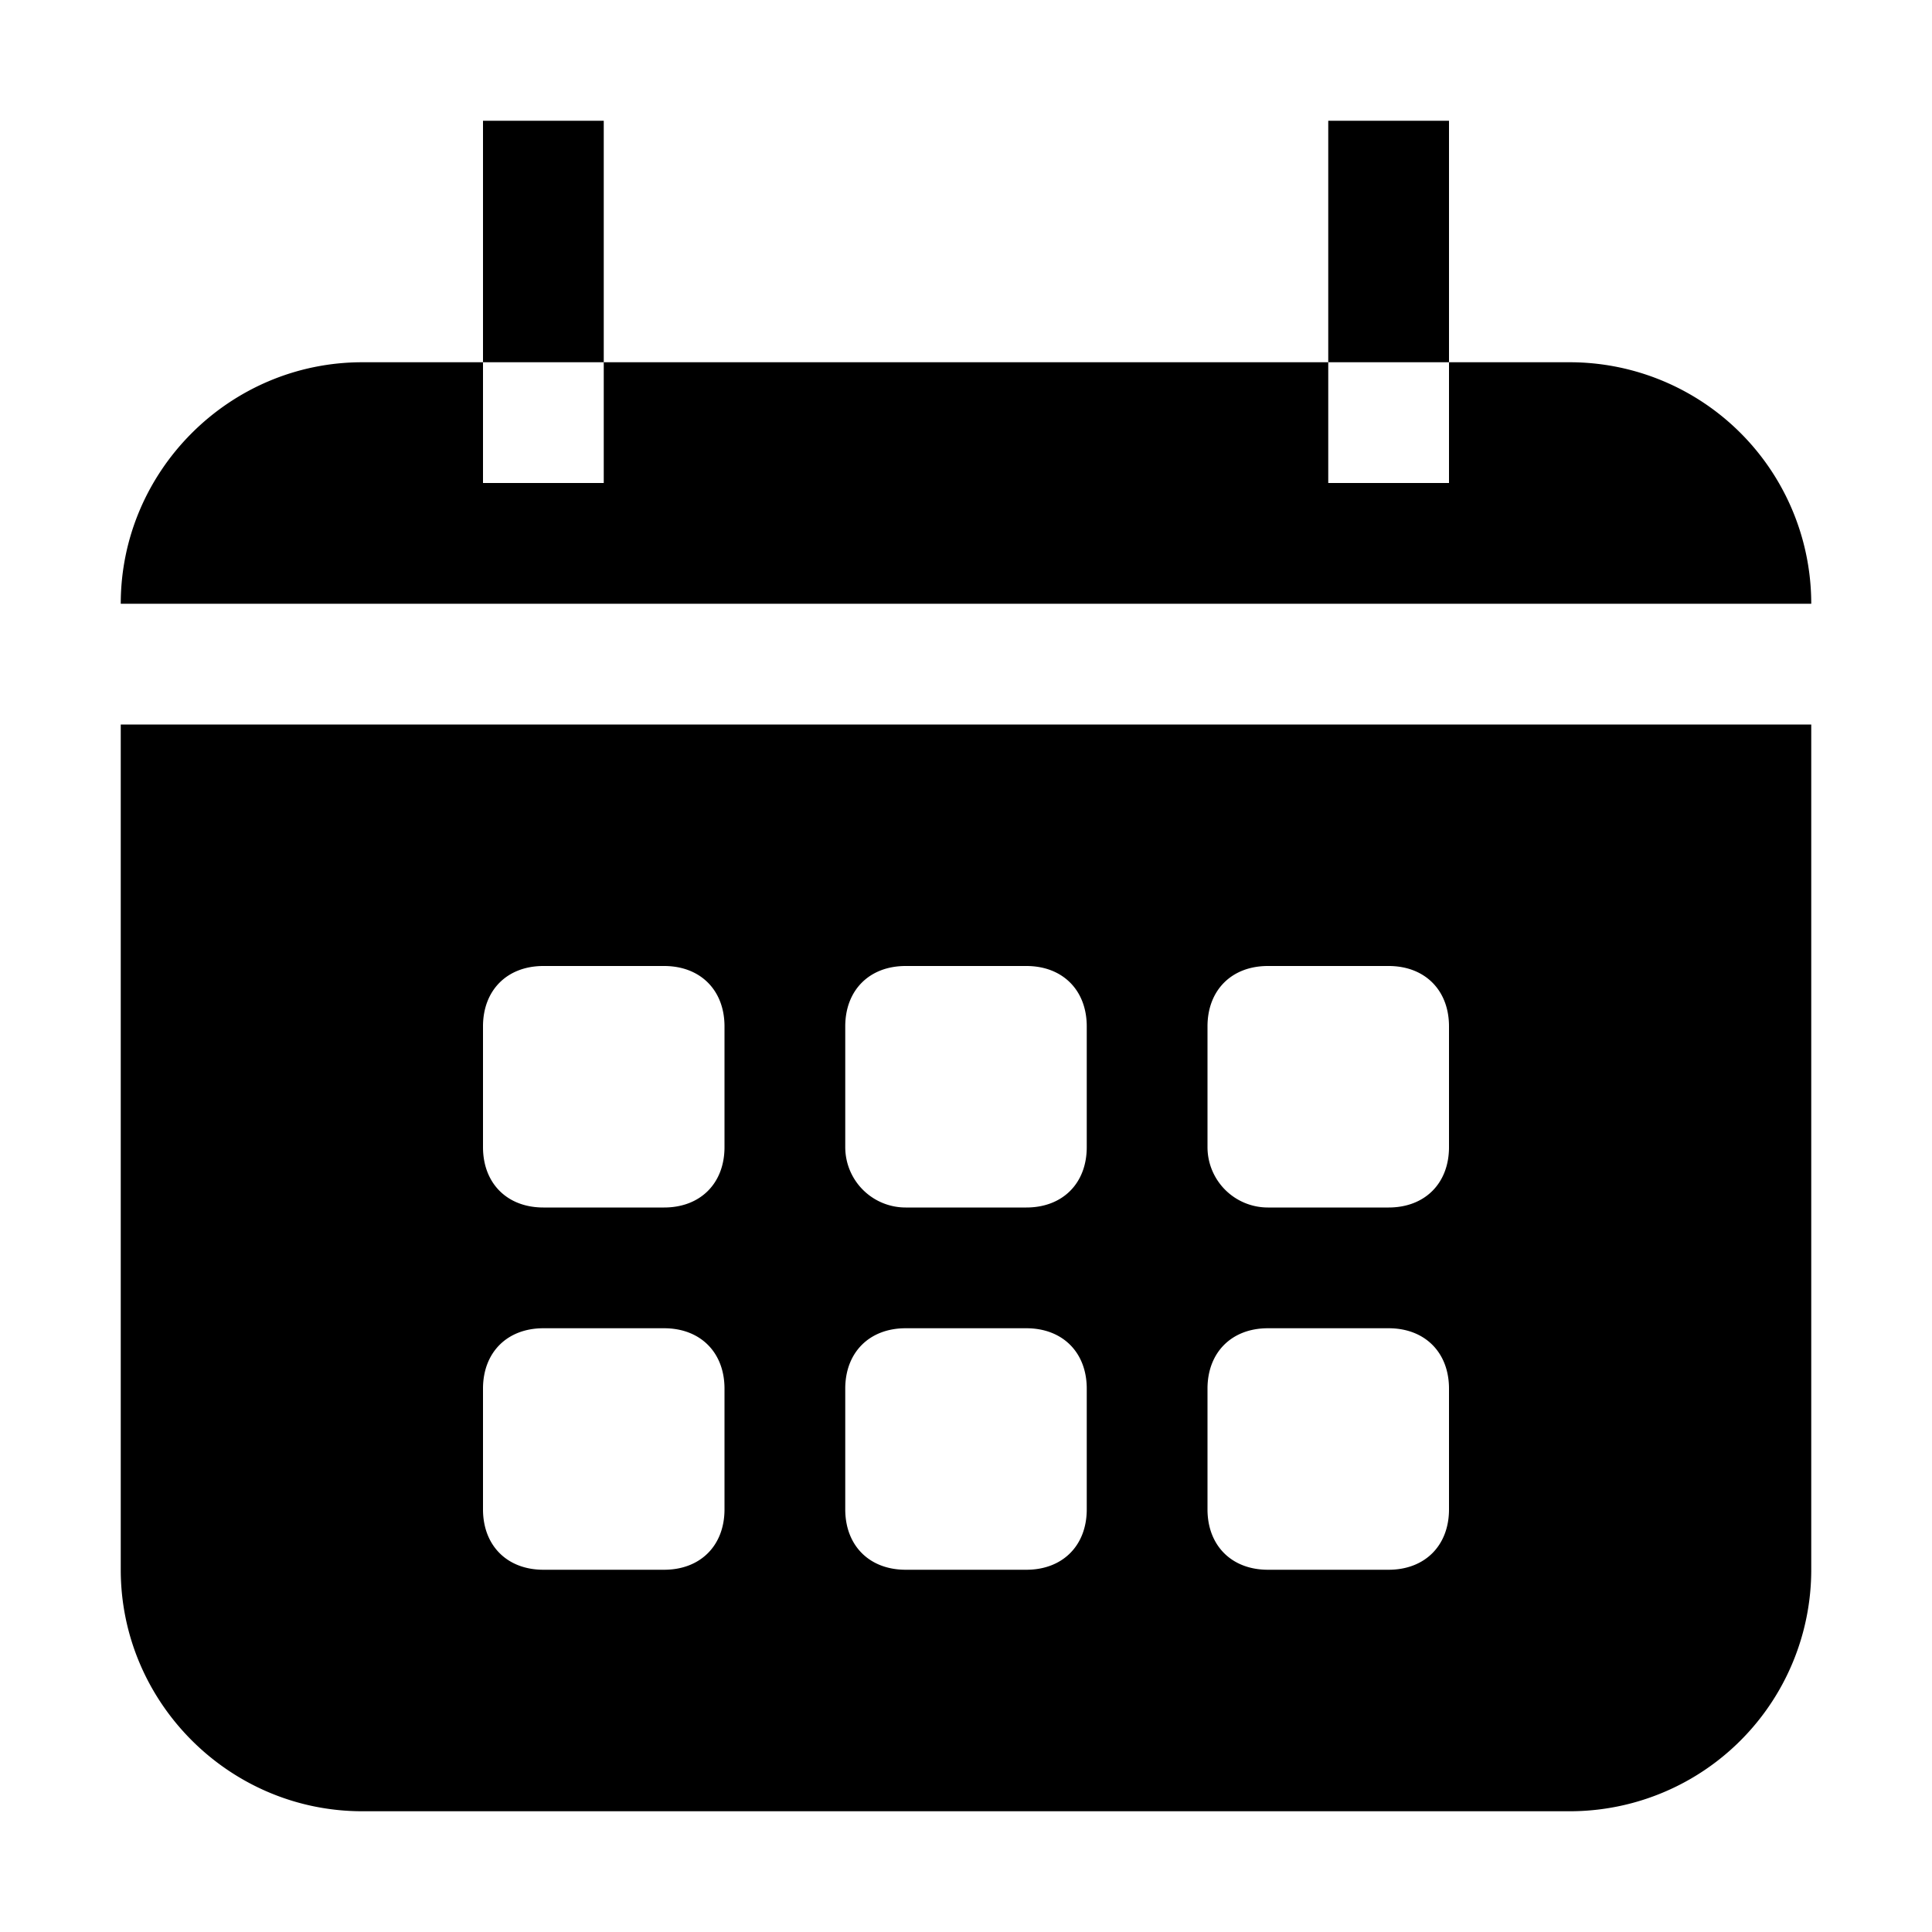 <svg id="icon_calendar" viewBox="0 0 16 16" xmlns="http://www.w3.org/2000/svg"><path d="M4 1h1v2H4V1zM12 3h1a2 2 0 012 2H1c0-1.1.9-2 2-2h1v1h1V3h6v1h1V3zM12 3V1h-1v2h1z"/><path fill-rule="evenodd" clip-rule="evenodd" d="M15 6H1v7c0 1.1.9 2 2 2h10a2 2 0 002-2V6zM4.5 8c-.3 0-.5.2-.5.5v1c0 .3.2.5.5.5h1c.3 0 .5-.2.5-.5v-1c0-.3-.2-.5-.5-.5h-1zm0 3c-.3 0-.5.2-.5.5v1c0 .3.2.5.5.5h1c.3 0 .5-.2.5-.5v-1c0-.3-.2-.5-.5-.5h-1zM7 8.5c0-.3.2-.5.5-.5h1c.3 0 .5.2.5.5v1c0 .3-.2.5-.5.5h-1a.5.5 0 01-.5-.5v-1zm.5 2.5c-.3 0-.5.2-.5.5v1c0 .3.2.5.5.5h1c.3 0 .5-.2.5-.5v-1c0-.3-.2-.5-.5-.5h-1zM10 8.5c0-.3.2-.5.5-.5h1c.3 0 .5.2.5.5v1c0 .3-.2.5-.5.5h-1a.5.5 0 01-.5-.5v-1zm.5 2.5c-.3 0-.5.2-.5.5v1c0 .3.2.5.5.5h1c.3 0 .5-.2.5-.5v-1c0-.3-.2-.5-.5-.5h-1z"/></svg>